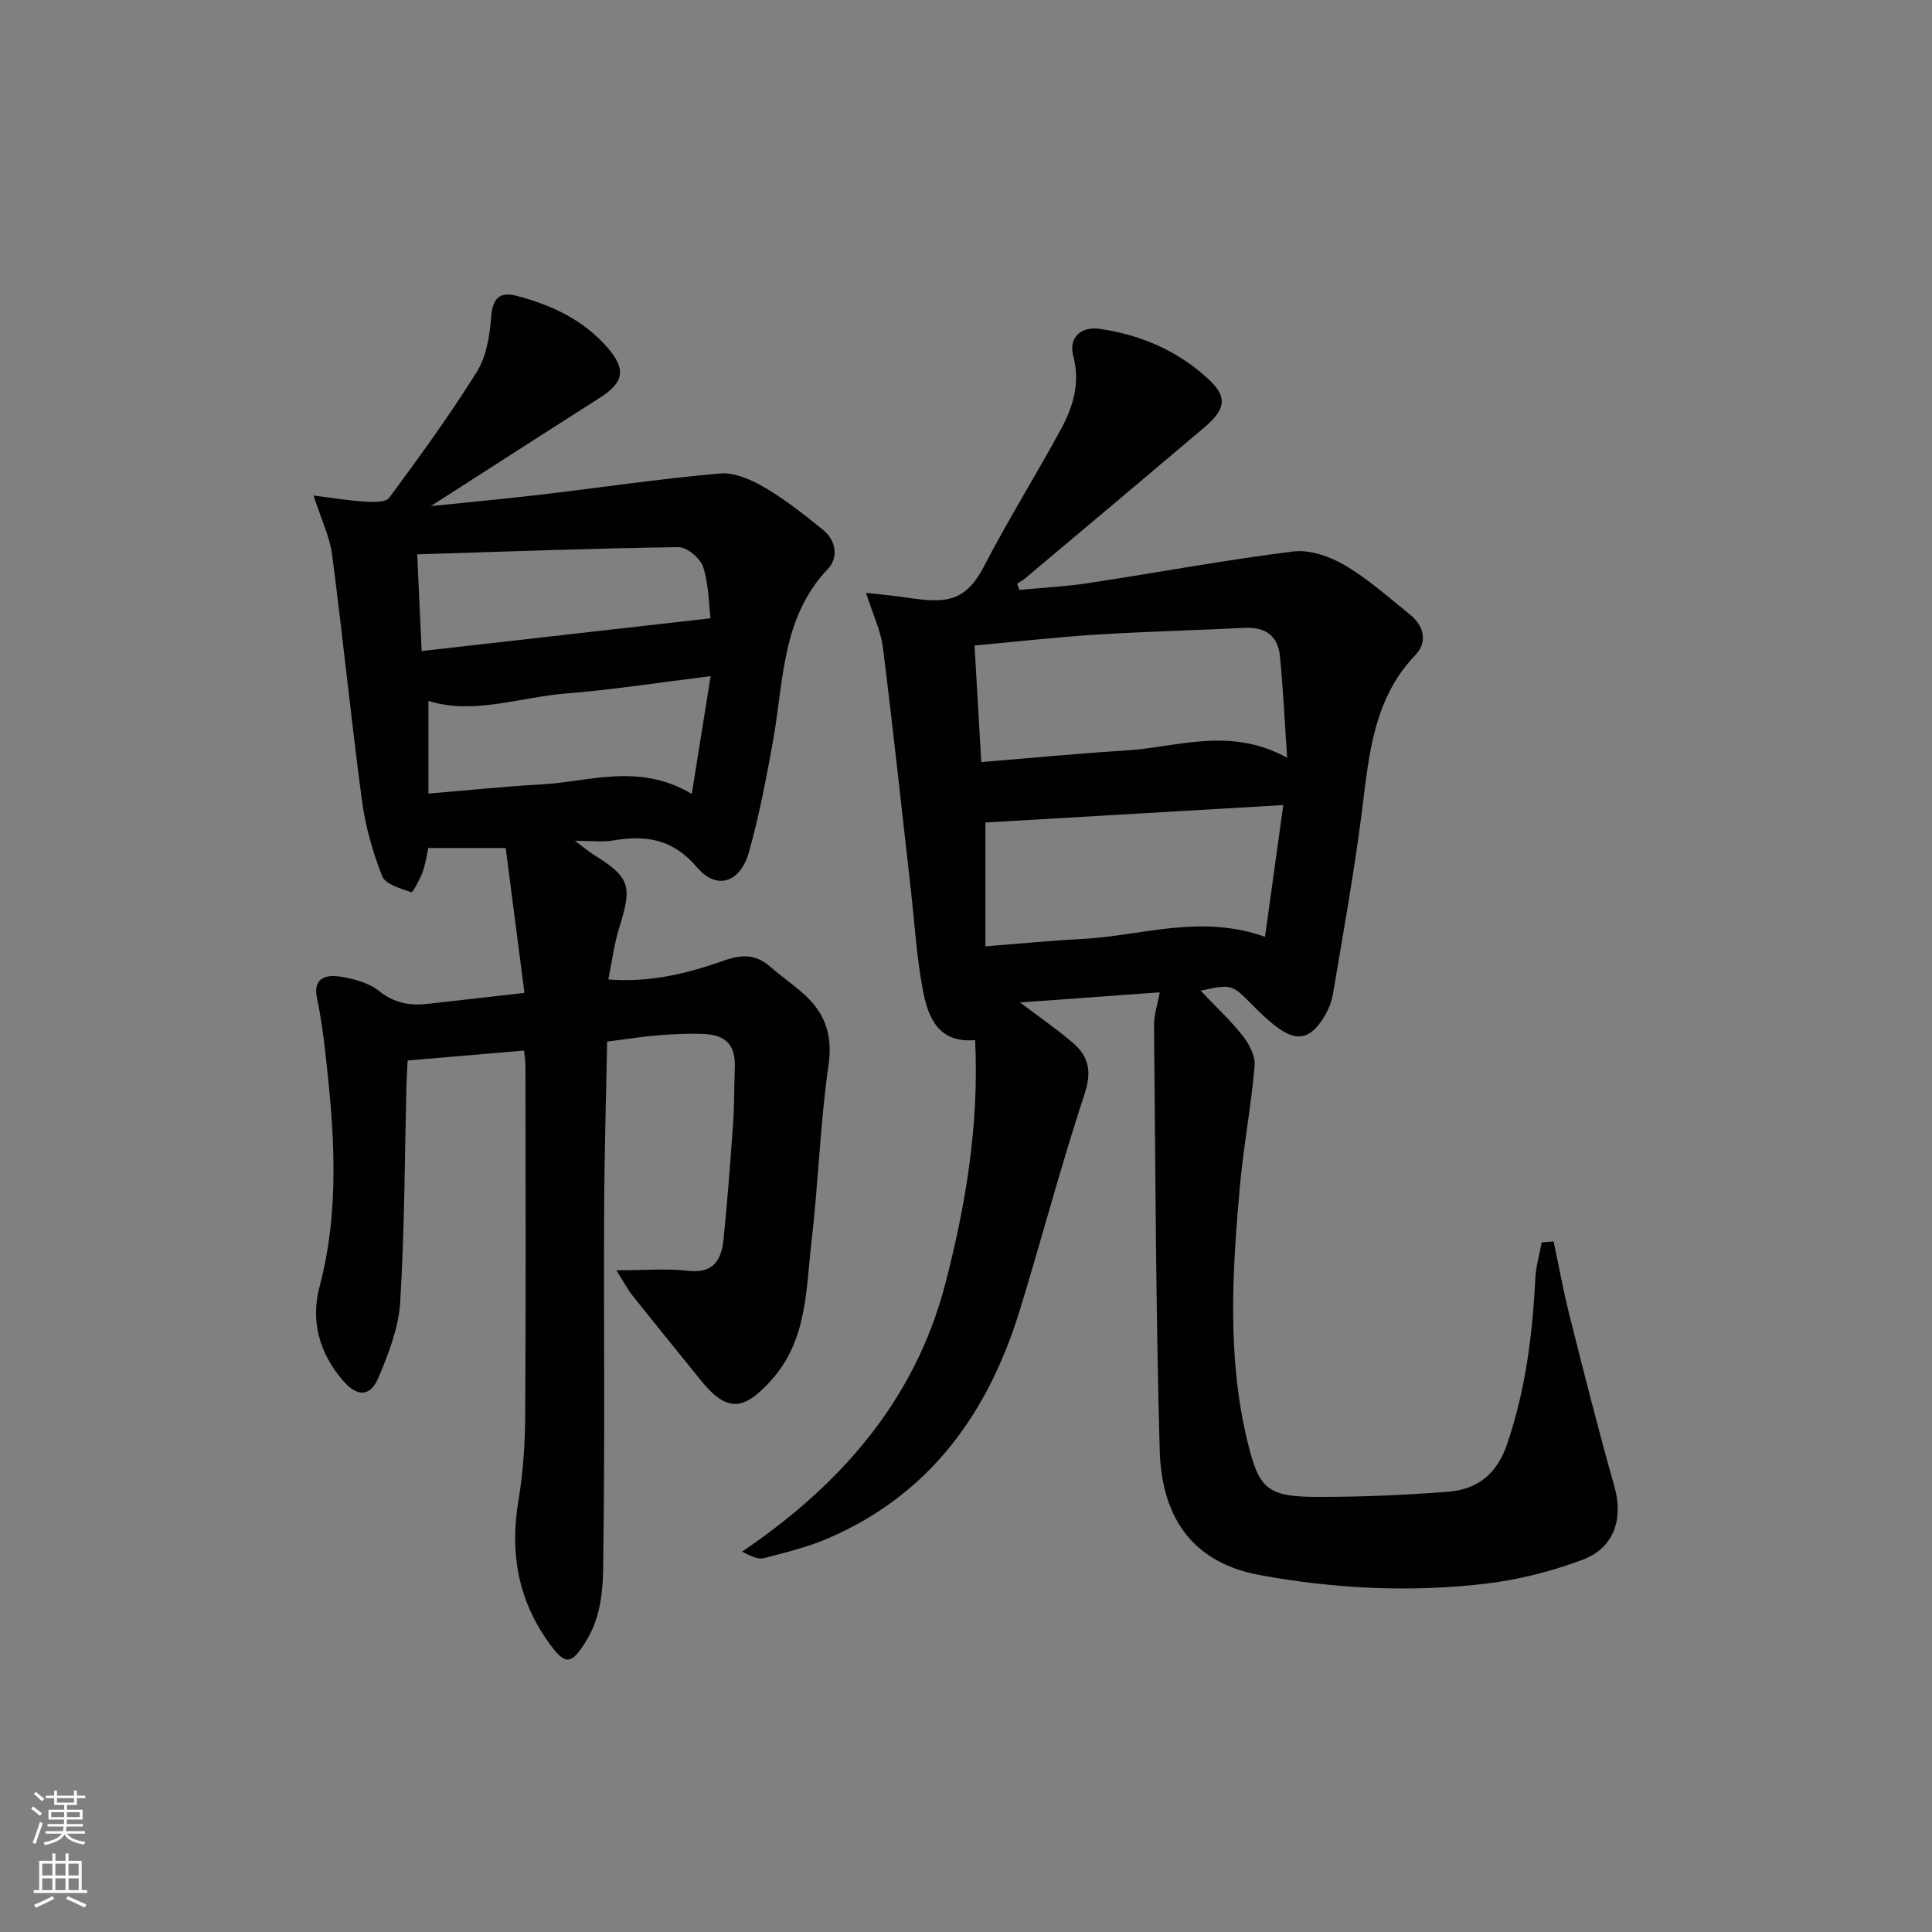<svg enable-background="new 0 0 400 400" viewBox="0 0 400 400" xmlns="http://www.w3.org/2000/svg"><rect x="0" y="0" width="400" height="400" fill="#808080" stroke="none"/><path d="m321.66 257.03c1.08 5.08 2 10.2 3.27 15.23 2.99 11.86 5.97 23.73 9.31 35.49 1.88 6.62.02 12.72-6.6 15.19-6.29 2.35-12.98 4.08-19.64 4.89-15.75 1.91-31.51 1.14-47.14-1.72-12.97-2.37-20.35-10.79-20.76-25.97-.81-29.29-.88-58.6-1.17-87.9-.02-2.1.71-4.2 1.18-6.79-9.42.68-18.71 1.36-28.92 2.1 4.19 3.17 7.7 5.58 10.91 8.33 3.3 2.82 3.99 5.94 2.46 10.56-4.88 14.8-8.84 29.91-13.42 44.81-6.54 21.32-18.61 38.17-39.7 47.25-4.23 1.82-8.79 2.93-13.27 4.1-1.2.31-2.66-.38-4.53-1.35 20.44-13.83 35.78-31.38 42.04-55.34 4.27-16.38 7.06-33.09 6.21-50.57-7.58.67-9.71-4.65-10.77-10.11-1.33-6.82-1.73-13.81-2.51-20.73-1.91-16.8-3.7-33.62-5.81-50.4-.44-3.5-2.07-6.86-3.5-11.37 3.33.39 5.84.62 8.32.98 7.74 1.14 12.1 1.3 16.11-6.46 4.96-9.59 10.7-18.77 15.86-28.26 2.57-4.71 4.12-9.68 2.61-15.31-.99-3.67 1.52-6.17 5.46-5.6 8.58 1.24 16.33 4.59 22.7 10.57 3.79 3.57 3.41 6.11-1.08 9.9-12.32 10.43-24.68 20.81-37.03 31.19-.5.42-1.1.73-1.65 1.1.15.43.29.87.44 1.3 4.8-.46 9.62-.71 14.38-1.43 14.11-2.14 28.15-4.77 42.31-6.53 3.44-.43 7.62 1.03 10.72 2.86 4.84 2.85 9.11 6.68 13.51 10.24 2.91 2.35 3.62 5.67 1.09 8.32-8.75 9.14-9.6 20.71-11.07 32.31-1.6 12.66-3.88 25.23-5.99 37.82-.29 1.74-1.03 3.52-1.98 5.02-2.83 4.47-5.59 4.97-9.76 1.81-1.85-1.4-3.53-3.04-5.16-4.7-4.02-4.07-4.16-4.14-10.52-2.75 2.95 3.11 6.09 6.02 8.71 9.33 1.35 1.7 2.65 4.19 2.48 6.2-.73 8.42-2.32 16.76-3.07 25.18-1.55 17.41-2.62 34.84 1.46 52.1 2.47 10.43 4.06 11.99 14.86 12 8.93.01 17.88-.39 26.78-1.07 6.09-.47 10.13-3.64 12.26-9.91 3.79-11.16 5.24-22.59 5.82-34.24.13-2.51.87-5 1.32-7.49.83-.06 1.65-.12 2.47-.18zm-55.17-100.14c-.54-7.92-.84-14.52-1.5-21.09-.41-4.11-2.98-6.02-7.21-5.81-10.28.51-20.57.76-30.84 1.4-8.24.52-16.45 1.46-25.17 2.26.47 8.19.92 16.04 1.39 24.13 10.44-.85 20.17-1.8 29.93-2.4 10.72-.66 21.53-5.03 33.4 1.51zm-62.48 13.4v25.64c7.15-.56 13.69-1.2 20.25-1.54 12.12-.64 24.12-5.2 37.65-.44 1.27-9.18 2.47-17.81 3.78-27.27-21.48 1.25-41.58 2.43-61.68 3.61z" fill="#010103"/><path d="m127.6 263c5.99 0 10.49-.41 14.89.11 5.28.61 6.89-2.34 7.31-6.51.82-8.09 1.43-16.2 2-24.32.26-3.65.17-7.32.33-10.98.22-4.82-1.66-7.06-6.61-7.24-3.15-.12-6.33.06-9.48.31-3.13.25-6.23.76-10.34 1.28-.22 11.69-.57 23.42-.62 35.15-.1 22.99.16 45.99-.15 68.97-.09 6.68.29 13.62-3.49 19.83-3.17 5.21-4.4 5.3-7.91.37-6.37-8.93-7.99-18.68-6.18-29.39.99-5.87 1.36-11.91 1.39-17.88.15-23.99.07-47.98.05-71.97 0-.96-.17-1.92-.29-3.22-7.99.68-15.71 1.33-24.1 2.05-.08 1.6-.2 3.35-.25 5.1-.37 14.97-.38 29.97-1.29 44.9-.32 5.29-2.39 10.64-4.48 15.61-1.71 4.06-4.39 4.09-7.31.74-4.92-5.65-6.81-12.36-4.91-19.52 4.27-16.12 3.03-32.28 1.2-48.48-.43-3.79-.96-7.59-1.74-11.33-.86-4.14 1.9-4.79 4.59-4.41 2.88.41 6.09 1.27 8.3 3.03 3.21 2.55 6.45 3.06 10.2 2.62 6.24-.72 12.49-1.41 19.87-2.25-1.3-10.06-2.57-19.85-3.88-30-5.32 0-10.5 0-16.02 0-.35 1.55-.58 3.36-1.2 5.01-.57 1.54-2.05 4.25-2.31 4.15-2.19-.78-5.37-1.62-6.04-3.32-1.98-5.03-3.49-10.38-4.2-15.73-2.26-16.92-3.96-33.92-6.17-50.84-.48-3.67-2.21-7.18-3.84-12.25 3.89.49 7.25 1.06 10.64 1.27 1.7.11 4.29.18 5.02-.8 6.3-8.53 12.56-17.13 18.17-26.12 1.97-3.17 2.64-7.44 2.93-11.28.29-3.83 1.71-5.34 5.24-4.42 7.19 1.87 13.8 4.93 18.81 10.68 3.95 4.53 3.47 7.24-1.51 10.41-11.33 7.22-22.62 14.49-35.03 22.46 8.38-.87 15.62-1.54 22.84-2.39 12.36-1.46 24.68-3.29 37.07-4.37 3-.26 6.51 1.31 9.26 2.93 4.27 2.5 8.2 5.64 12.06 8.76 2.74 2.22 3.19 5.74.99 8.06-9.68 10.2-9.13 23.44-11.41 35.89-1.4 7.66-2.84 15.36-4.97 22.83-1.78 6.25-6.65 7.87-10.71 3.08-5.05-5.94-10.63-6.72-17.46-5.56-2.1.36-4.3.06-7.82.06 1.93 1.44 2.81 2.21 3.79 2.82 7.6 4.72 8.13 6.47 5.38 15.15-1.03 3.26-1.44 6.72-2.26 10.73 8.8.69 16.49-1.28 23.9-3.89 3.77-1.33 6.61-1.37 9.58 1.23 2.13 1.86 4.47 3.48 6.6 5.33 4.56 3.96 6.45 8.48 5.52 14.95-1.75 12.15-2.11 24.49-3.54 36.7-1.16 9.93-.86 20.31-8.28 28.61-5.82 6.51-9.28 6.72-14.71-.03-4.7-5.83-9.44-11.64-14.1-17.49-.96-1.22-1.69-2.64-3.32-5.19zm19.53-123.01c-10.76 1.32-20.25 2.82-29.79 3.57-9.71.77-19.31 4.51-28.64 1.55v19.19c8.32-.69 15.91-1.48 23.53-1.91 9.93-.56 20.01-4.52 30.99 1.98 1.31-8.24 2.52-15.76 3.91-24.38zm-.03-11.98c-.35-2.84-.34-6.91-1.51-10.6-.57-1.8-3.36-4.15-5.11-4.13-17.88.24-35.75.92-54.1 1.49.33 7.13.61 13.35.92 20.02 19.85-2.25 39.34-4.46 59.8-6.78z" fill="#010103"/><g fill="#fbfcfa"><path d="m6.44 374.46.42-.45c.65.47 1.27.95 1.85 1.44l-.45.49c-.65-.56-1.25-1.06-1.82-1.48m.93 7.33-.63-.26c.55-1.36 1.05-2.8 1.53-4.33.19.1.38.19.59.27-.47 1.29-.96 2.73-1.49 4.32m-.38-10.38.44-.42c.43.34 1.01.82 1.74 1.44l-.49.49c-.53-.51-1.09-1.01-1.69-1.51m2.5.35h1.72v-1.04h.59v1.04h3.52v-1.04h.59v1.04h1.75v.53h-1.75v1.42h-2.03v.97h3.22v2.03h-3.24c0 .35-.01.66-.03.93h3.32v.53h-3.37c-.03.27-.08.58-.15.94h3.96v.53h-3.71c.67.92 1.93 1.48 3.79 1.68-.13.24-.23.44-.29.59-2.13-.38-3.48-1.08-4.04-2.12-.43.97-1.77 1.72-4.03 2.23-.09-.19-.2-.37-.33-.55 2.1-.42 3.37-1.03 3.81-1.83h-3.36v-.53h3.58c.08-.29.13-.61.16-.94h-3.33v-.53h3.39c.02-.27.04-.58.04-.93h-3.23v-2.03h3.25v-.97h-2.07v-1.42h-1.73zm1.12 3.44v1h2.65c.01-.3.02-.44.01-.4v-.25-.35zm1.19-2h3.52v-.91h-3.52zm4.71 2h-2.63v.59c0 .15-.01.28-.01.4h2.64z"/><path d="m13.56 383.74h.63v1.52h2.72v6.07h1.13v.6h-11.06v-.6h1.13v-6.07h2.73v-1.52h.63v1.52h2.1v-1.52zm-2.69 8.83.38.56c-1.24.63-2.53 1.25-3.85 1.85-.1-.21-.21-.42-.34-.63 1.37-.55 2.63-1.15 3.81-1.78m-2.13-4.27h2.1v-2.45h-2.1zm0 3.04h2.1v-2.46h-2.1zm2.72-3.04h2.1v-2.45h-2.1zm0 3.04h2.1v-2.46h-2.1zm6.07 3.6c-1.41-.71-2.7-1.3-3.86-1.78l.35-.56c1.45.62 2.75 1.19 3.88 1.72zm-1.25-9.09h-2.1v2.45h2.1zm-2.09 5.49h2.1v-2.46h-2.1z"/></g></svg>